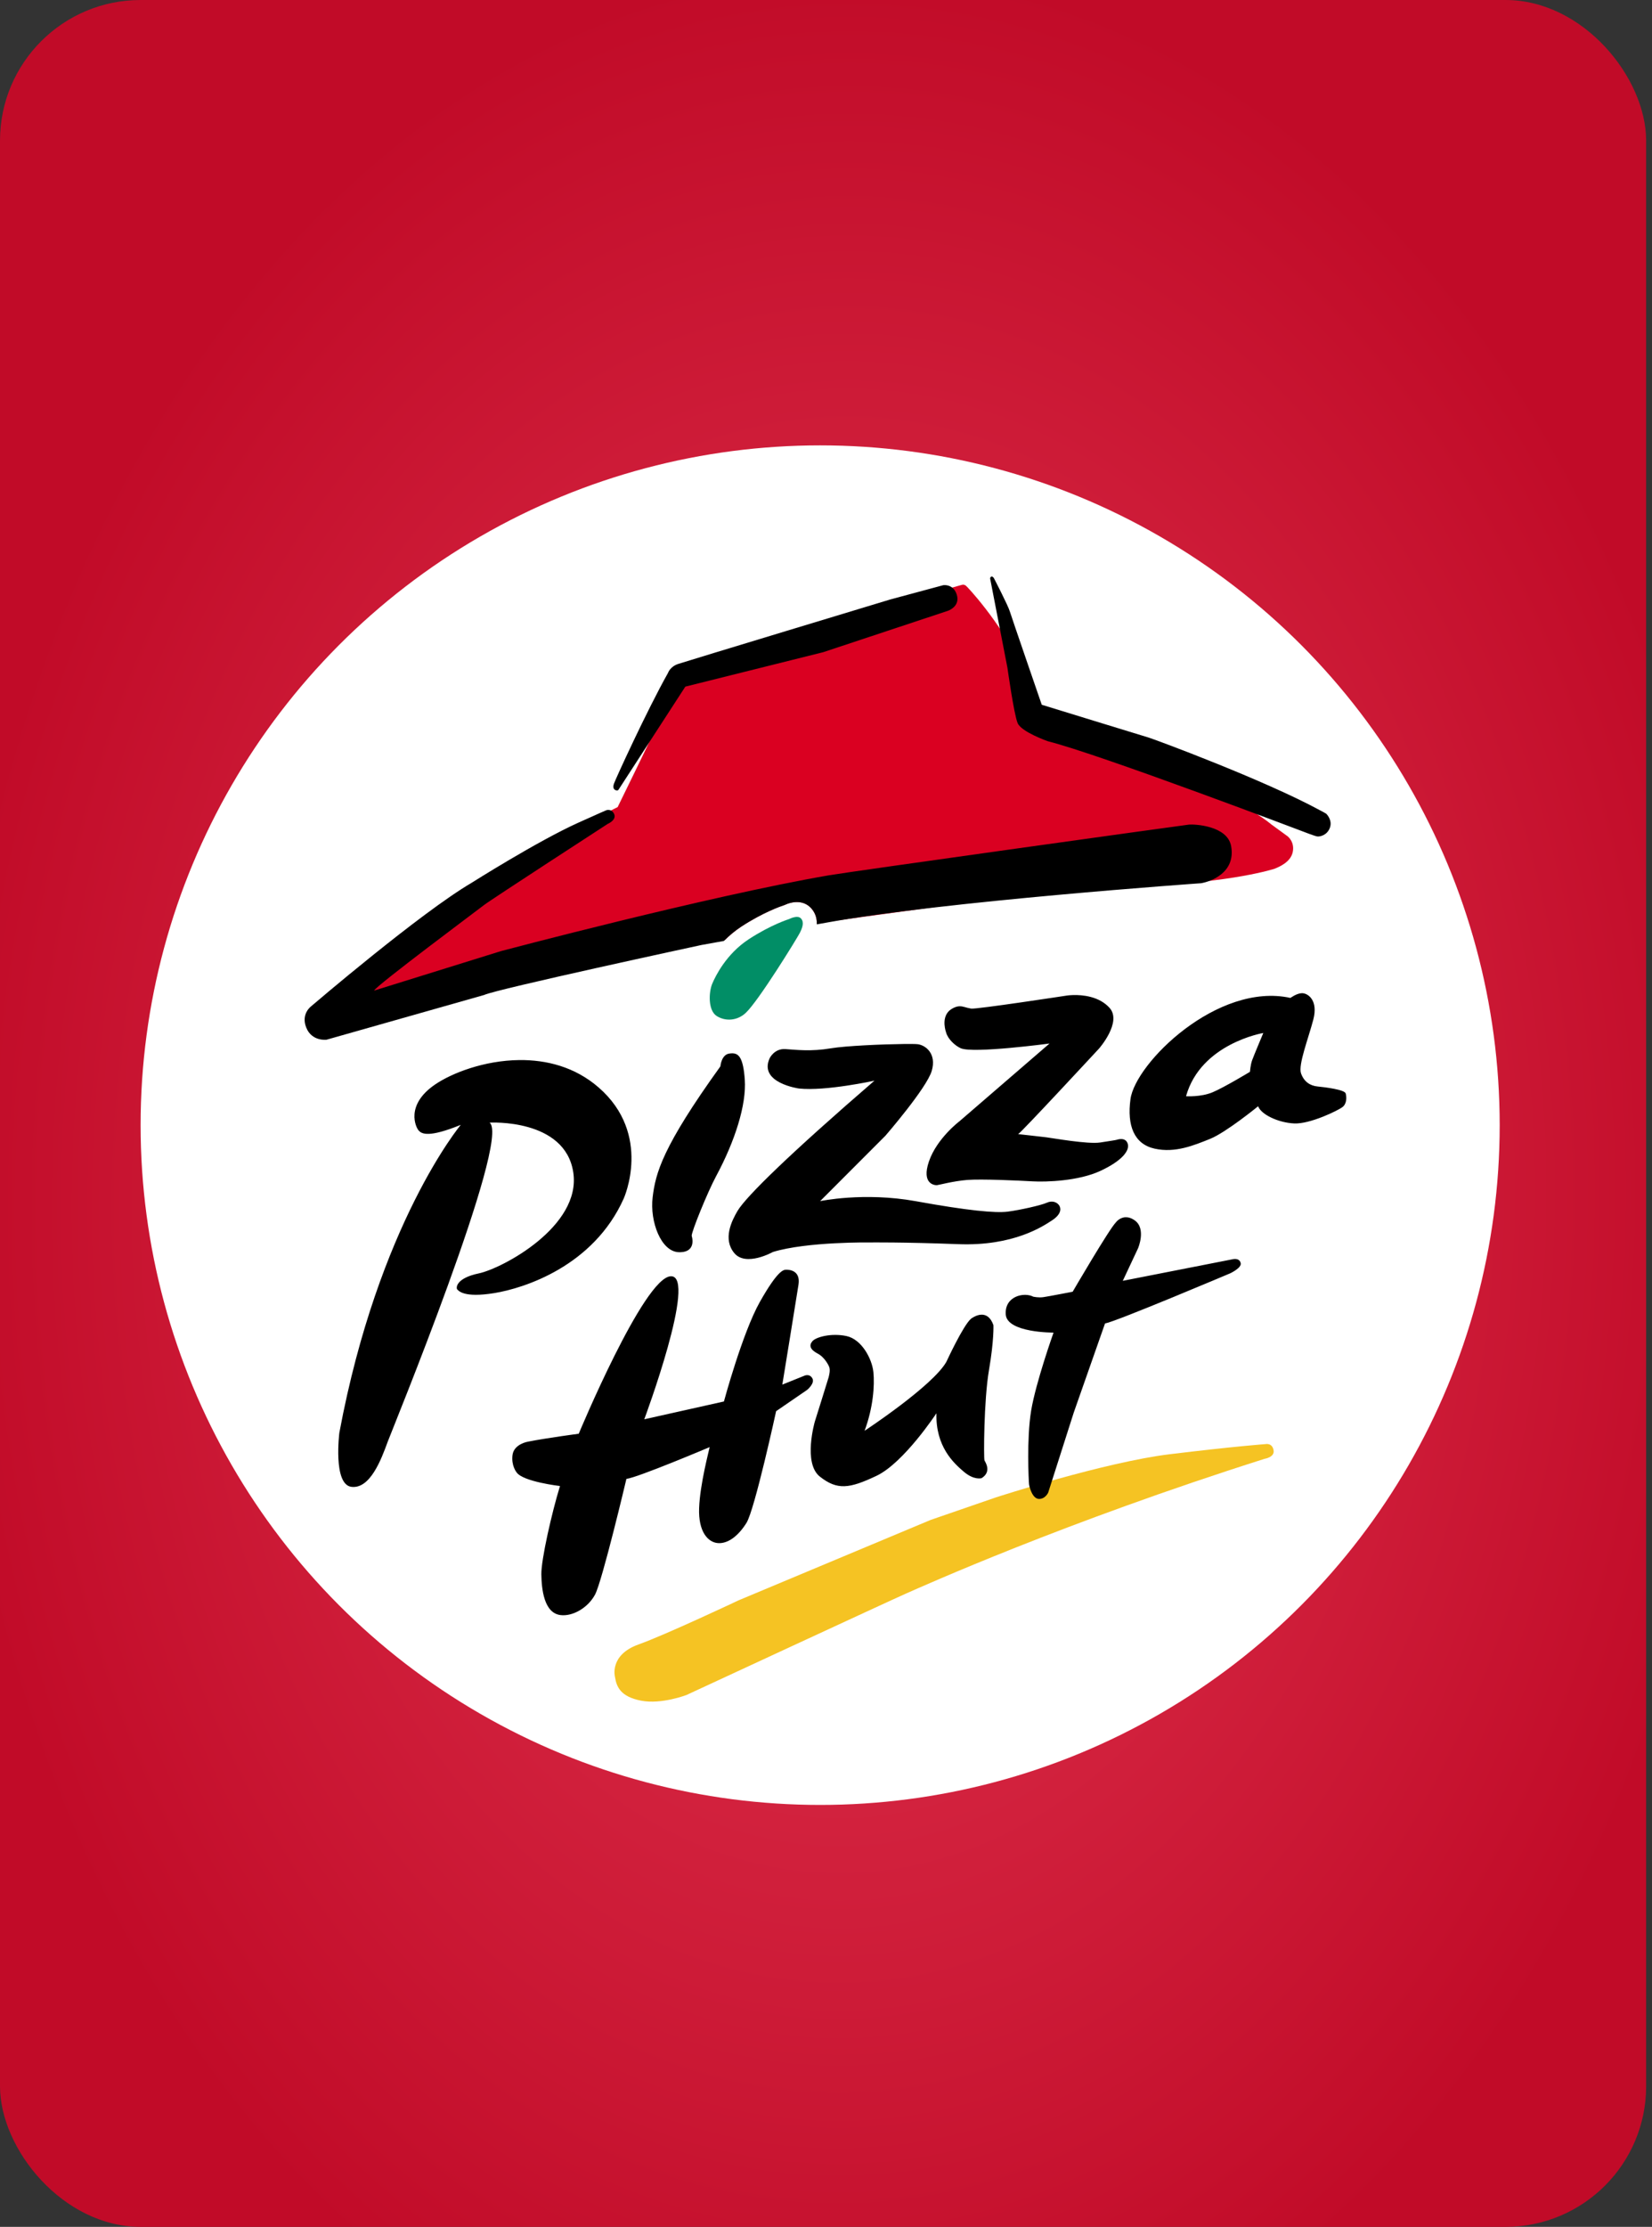 <svg width="141" height="190" viewBox="0 0 141 190" fill="none" xmlns="http://www.w3.org/2000/svg">
<rect x="0" y="0" width="141" height="190" fill="#333333" stroke="none"/>
<g clip-path="url(#clip0_53_451)">
<rect width="140.5" height="190" rx="12" fill="url(#paint0_radial_53_451)"/>
<circle cx="70" cy="96" r="58" fill="white"/>
</g>
<path d="M85.002 127.76C85.002 127.76 94.262 124.754 99.863 124.074C105.461 123.395 108.01 123.214 108.01 123.214C108.01 123.214 108.586 123.082 108.701 123.739C108.812 124.336 107.937 124.468 107.937 124.468C90.834 129.892 78.754 135.341 77.324 135.967C75.982 136.557 58.595 144.619 58.595 144.619C58.595 144.619 56.461 145.441 54.718 145.104C52.977 144.769 52.623 143.936 52.489 143.083C52.489 143.083 51.975 141.21 54.497 140.309C56.831 139.476 63.058 136.535 63.058 136.535L79.43 129.683L85.002 127.76Z" fill="#F5C323"/>
<path d="M111.113 84.74C110.665 84.752 110.141 85.145 110.141 85.145C103.92 83.777 96.893 90.712 96.486 93.789C96.183 96.03 96.794 97.618 98.552 98.006C100.309 98.396 101.908 97.721 103.284 97.17C104.657 96.615 107.381 94.389 107.381 94.389C107.648 95.106 109.122 95.795 110.466 95.854C111.815 95.916 114.163 94.763 114.559 94.476C114.956 94.192 114.945 93.625 114.857 93.297C114.77 92.969 113.086 92.761 112.462 92.701C111.84 92.642 111.301 92.313 111.043 91.58C110.79 90.848 111.682 88.574 112.097 86.974C112.508 85.372 111.671 84.788 111.203 84.744C111.174 84.741 111.143 84.739 111.113 84.74ZM91.6 84.901C91.24 84.91 91.008 84.951 91.008 84.951C91.008 84.951 83.307 86.128 82.885 86.056C82.418 85.976 82.204 85.848 81.893 85.857C81.582 85.859 81.18 86.077 80.984 86.271C80.316 86.941 80.752 88.096 80.752 88.096C80.898 88.642 81.494 89.209 81.995 89.436C83.051 89.908 89.578 89.035 89.578 89.035L81.897 95.664C81.897 95.664 79.968 97.118 79.29 99.086C78.612 101.056 79.812 101.133 79.968 101.122C80.118 101.109 81.372 100.77 82.556 100.675C83.746 100.58 86.976 100.727 88.139 100.795C89.299 100.861 92.042 100.771 93.906 99.909C95.768 99.046 96.434 98.17 96.254 97.588C96.075 97.009 95.421 97.213 95.294 97.253C95.164 97.29 94.927 97.317 93.894 97.481C92.861 97.641 89.835 97.104 89.311 97.038C88.787 96.972 86.9 96.765 86.9 96.765C87.129 96.67 93.804 89.465 93.804 89.465C93.804 89.465 95.796 87.201 94.698 85.989C93.806 85.003 92.394 84.88 91.6 84.901ZM107.824 88.137C107.824 88.137 107.003 90.09 106.867 90.471C106.731 90.854 106.683 91.451 106.683 91.451C106.683 91.451 104.508 92.768 103.499 93.194C102.493 93.617 101.229 93.533 101.229 93.533C102.492 89.027 107.824 88.137 107.824 88.137ZM77.118 89.076C75.336 89.096 72.181 89.231 70.916 89.445C69.225 89.729 67.996 89.575 67.038 89.511C66.078 89.445 65.686 90.301 65.686 90.301C64.738 92.401 68.195 92.875 68.195 92.875C70.457 93.12 74.636 92.205 74.636 92.205C67.505 98.361 63.696 102.066 62.953 103.311C62.437 104.183 61.679 105.727 62.675 106.919C63.67 108.111 65.972 106.82 65.972 106.82C68.898 105.93 74.26 106.009 74.26 106.009C74.26 106.009 77.036 105.973 81.787 106.154C86.534 106.337 89.058 104.602 89.789 104.126C90.518 103.652 90.596 103.185 90.42 102.876C90.241 102.575 89.818 102.404 89.342 102.62C88.862 102.838 87.056 103.245 86.002 103.381C84.948 103.513 82.589 103.292 78.157 102.487C73.725 101.688 69.998 102.483 69.998 102.483L75.573 96.901C75.573 96.901 79.091 92.845 79.525 91.369C79.959 89.892 78.99 89.174 78.322 89.093C78.153 89.073 77.712 89.07 77.118 89.076ZM62.498 89.871C62.419 89.87 62.337 89.88 62.251 89.891C61.562 89.982 61.487 90.984 61.487 90.984C56.527 97.874 55.952 100.09 55.704 102.152C55.453 104.212 56.415 106.821 57.966 106.841C59.517 106.86 59.036 105.442 59.036 105.442C59.017 105.1 60.377 101.738 61.122 100.352C62.731 97.36 63.719 94.259 63.568 92.118C63.437 90.248 63.053 89.874 62.498 89.871ZM44.315 90.446C41.337 90.48 38.56 91.553 37.124 92.54C34.569 94.289 35.487 96.202 35.744 96.471C35.999 96.742 36.587 97.091 39.328 95.974C39.328 95.974 32.303 104.381 28.965 122.238C28.965 122.238 28.406 126.657 29.993 126.86C31.583 127.058 32.536 124.546 33.094 123.004C33.332 122.34 43.66 97.157 41.786 95.784C41.786 95.784 48.224 95.407 48.929 100.025C49.633 104.643 42.852 108.235 40.861 108.649C38.871 109.065 38.91 109.919 39.033 110.027C39.159 110.137 39.594 110.749 42.166 110.333C44.738 109.921 50.656 108.03 53.234 102.264C53.234 102.264 55.711 96.796 51.089 92.78C49.068 91.023 46.63 90.42 44.315 90.446ZM96.043 103.857C95.535 103.886 95.239 104.3 95.239 104.3C94.669 104.868 91.553 110.213 91.553 110.213C91.553 110.213 89.47 110.617 89.048 110.676C88.631 110.736 88.19 110.635 88.19 110.635C87.426 110.232 85.743 110.572 85.841 112.145C85.935 113.721 89.911 113.701 89.911 113.701L89.903 113.751C89.903 113.751 88.414 117.936 88.009 120.359C87.611 122.785 87.804 126.382 87.829 126.624C87.854 126.867 88.111 127.864 88.66 127.89C89.211 127.917 89.464 127.353 89.464 127.353L91.647 120.521L94.314 112.923C95.332 112.734 105.001 108.641 105.001 108.641C105.001 108.641 105.987 108.181 105.895 107.776C105.784 107.287 105.213 107.441 105.213 107.441L95.831 109.282L97.132 106.51C97.132 106.51 97.85 104.844 96.858 104.13C96.548 103.908 96.273 103.844 96.043 103.857ZM67.101 108.334C66.85 108.334 66.351 108.436 64.854 111.082C63.364 113.73 61.788 119.577 61.788 119.577L54.99 121.096C54.99 121.096 59.561 108.814 57.256 108.893C54.954 108.972 49.396 122.329 49.396 122.329C49.396 122.329 46.676 122.688 45.052 123.008C45.052 123.008 43.88 123.202 43.746 124.125C43.617 125.048 44.087 125.619 44.087 125.619C44.624 126.425 47.796 126.79 47.796 126.79C47.088 129.092 46.185 133.093 46.204 134.325C46.225 135.559 46.418 137.62 47.835 137.801C48.871 137.933 50.17 137.195 50.783 136.063C51.397 134.933 53.465 126.181 53.465 126.181C54.404 126.08 60.569 123.471 60.569 123.471C60.529 123.713 59.745 126.624 59.671 128.664C59.592 130.707 60.435 131.598 61.279 131.66C62.12 131.72 63 131.073 63.71 129.939C64.417 128.808 66.242 120.405 66.242 120.405L68.889 118.588C68.889 118.588 69.582 118.025 69.332 117.595C69.083 117.166 68.642 117.384 68.642 117.384L66.772 118.137C66.772 118.137 67.962 110.841 68.152 109.609C68.341 108.373 67.349 108.334 67.101 108.334ZM83.775 112.17C83.302 112.179 82.877 112.518 82.877 112.518C82.207 113.084 80.772 116.197 80.772 116.197C79.605 118.257 73.793 122.077 73.793 122.077C74.528 120.096 74.659 118.217 74.546 117.078C74.433 115.934 73.538 114.26 72.233 113.991C70.928 113.722 69.63 114.083 69.336 114.438C69.037 114.79 69.135 115.147 69.794 115.493C70.448 115.839 70.763 116.602 70.763 116.602C70.9 116.904 70.744 117.42 70.724 117.512C70.705 117.603 69.547 121.29 69.547 121.29C69.547 121.29 68.513 124.847 69.986 125.995C71.46 127.15 72.481 127.027 74.817 125.917C77.154 124.802 79.925 120.583 79.925 120.583C79.848 123.414 81.383 124.824 82.266 125.573C83.144 126.32 83.779 126.119 83.779 126.119C84.66 125.573 84.105 124.764 84.026 124.601C83.953 124.44 83.968 119.469 84.41 116.9C84.851 114.335 84.79 113.064 84.79 113.064C84.54 112.357 84.143 112.164 83.775 112.17Z" fill="black"/>
<path d="M67.356 78.415C67.356 78.415 68.066 78.041 68.362 78.363C68.661 78.689 68.483 79.176 68.252 79.621C68.022 80.066 64.755 85.389 63.645 86.427C62.954 87.07 61.96 87.18 61.181 86.695C60.403 86.211 60.503 84.618 60.785 83.946C61.064 83.274 61.998 81.383 63.912 80.134C65.828 78.882 67.356 78.415 67.356 78.415Z" fill="#018E66"/>
<path d="M109.912 71.365L108.532 70.358C104.628 67.126 88.786 60.499 88.786 60.499C88.786 60.499 87.678 57.842 87.039 56.548C85.252 52.924 82.572 50.071 82.442 49.974C82.317 49.877 82.19 49.883 82.19 49.883L82.06 49.91L77.414 51.225L66.74 54.488C66.74 54.488 59.438 56.901 59.094 57.042C58.749 57.181 58.499 57.423 58.499 57.423C58.499 57.423 56.011 61.953 55.802 62.475C55.589 63.002 52.716 68.864 52.716 68.864L45.594 72.42C44.951 72.786 44.932 72.753 40.022 75.897L34.05 80.304C34.05 80.304 28.393 84.809 27.921 85.263C27.449 85.717 26.932 86.671 27.42 87.51C27.907 88.35 29.132 88.198 29.132 88.198L35.21 86.371L46.787 83.157L59.998 80.281L61.885 80.185C62.288 79.788 62.751 79.403 63.277 79.054C65.108 77.86 66.615 77.327 66.951 77.219C67.661 76.886 68.592 76.792 69.224 77.481C69.489 77.768 69.725 78.197 69.717 78.803L70.481 78.667L70.519 78.658L85.125 76.664C85.125 76.664 94.471 75.659 97.581 75.56C105.165 75.318 108.801 74.119 108.801 74.119C109.106 73.985 110.129 73.604 110.331 72.725C110.53 71.841 109.912 71.365 109.912 71.365Z" fill="#DA0021"/>
<path d="M84.645 49.19C84.63 49.191 84.615 49.195 84.598 49.203C84.465 49.267 84.524 49.439 84.524 49.439L85.986 56.978C85.986 56.978 86.539 60.944 86.857 61.7C87.18 62.455 89.433 63.243 89.433 63.243C93.912 64.375 111.152 70.923 111.152 70.923C111.152 70.923 112.252 71.355 112.45 71.37C112.653 71.39 113.263 71.275 113.505 70.633C113.749 69.99 113.235 69.463 113.191 69.425C113.149 69.388 112.701 69.156 112.701 69.156C107.9 66.541 98.507 63.069 98.046 62.933C97.589 62.8 88.915 60.131 88.915 60.131C88.915 60.131 86.345 52.679 86.19 52.17C86.038 51.656 84.841 49.348 84.841 49.348C84.841 49.348 84.757 49.188 84.645 49.19ZM80.639 49.923C80.554 49.922 80.501 49.931 80.501 49.931L75.985 51.148C75.985 51.148 58.567 56.418 57.876 56.651C57.187 56.885 57.017 57.413 57.017 57.413C55.23 60.583 52.511 66.524 52.399 66.872C52.284 67.222 52.407 67.361 52.532 67.414C52.657 67.469 52.76 67.44 52.787 67.385C52.818 67.328 58.495 58.584 58.495 58.584L70.261 55.646C70.261 55.646 80.743 52.172 80.925 52.108C81.104 52.044 81.961 51.649 81.654 50.717C81.425 50.018 80.891 49.925 80.639 49.923ZM51.913 69.102C51.828 69.104 51.768 69.123 51.768 69.123C51.768 69.123 51.142 69.386 49.349 70.199C45.865 71.772 40.261 75.318 40.261 75.318C35.846 77.906 26.578 85.84 26.578 85.84C26.578 85.84 25.659 86.488 26.139 87.678C26.615 88.872 27.864 88.712 27.864 88.712L41.323 84.893C42.319 84.406 59.879 80.627 59.879 80.627L61.788 80.283C62.214 79.851 62.704 79.431 63.278 79.054C65.109 77.86 66.616 77.329 66.952 77.221C67.662 76.888 68.593 76.792 69.226 77.482C69.501 77.781 69.745 78.229 69.716 78.868L70.484 78.731L70.504 78.727C80.503 76.901 102.508 75.359 102.508 75.359C103.311 75.227 105.489 74.474 105.079 72.198C104.762 70.424 101.908 70.317 101.488 70.356C101.064 70.398 72.62 74.358 70.739 74.684C60.435 76.46 42.766 81.148 42.766 81.148L31.926 84.52C32.13 84.078 40.8 77.622 41.311 77.221C41.823 76.813 51.866 70.298 51.866 70.298C51.866 70.298 52.663 69.964 52.411 69.438C52.271 69.15 52.055 69.1 51.913 69.102Z" fill="black"/>
<defs>
<radialGradient id="paint0_radial_53_451" cx="0" cy="0" r="1" gradientUnits="userSpaceOnUse" gradientTransform="translate(72 102.25) rotate(91.099) scale(104.269 77.104)">
<stop stop-color="#E33853"/>
<stop offset="1" stop-color="#C10B28"/>
</radialGradient>
<clipPath id="clip0_53_451">
<rect width="140.5" height="190" fill="white"/>
</clipPath>
</defs>
</svg>

